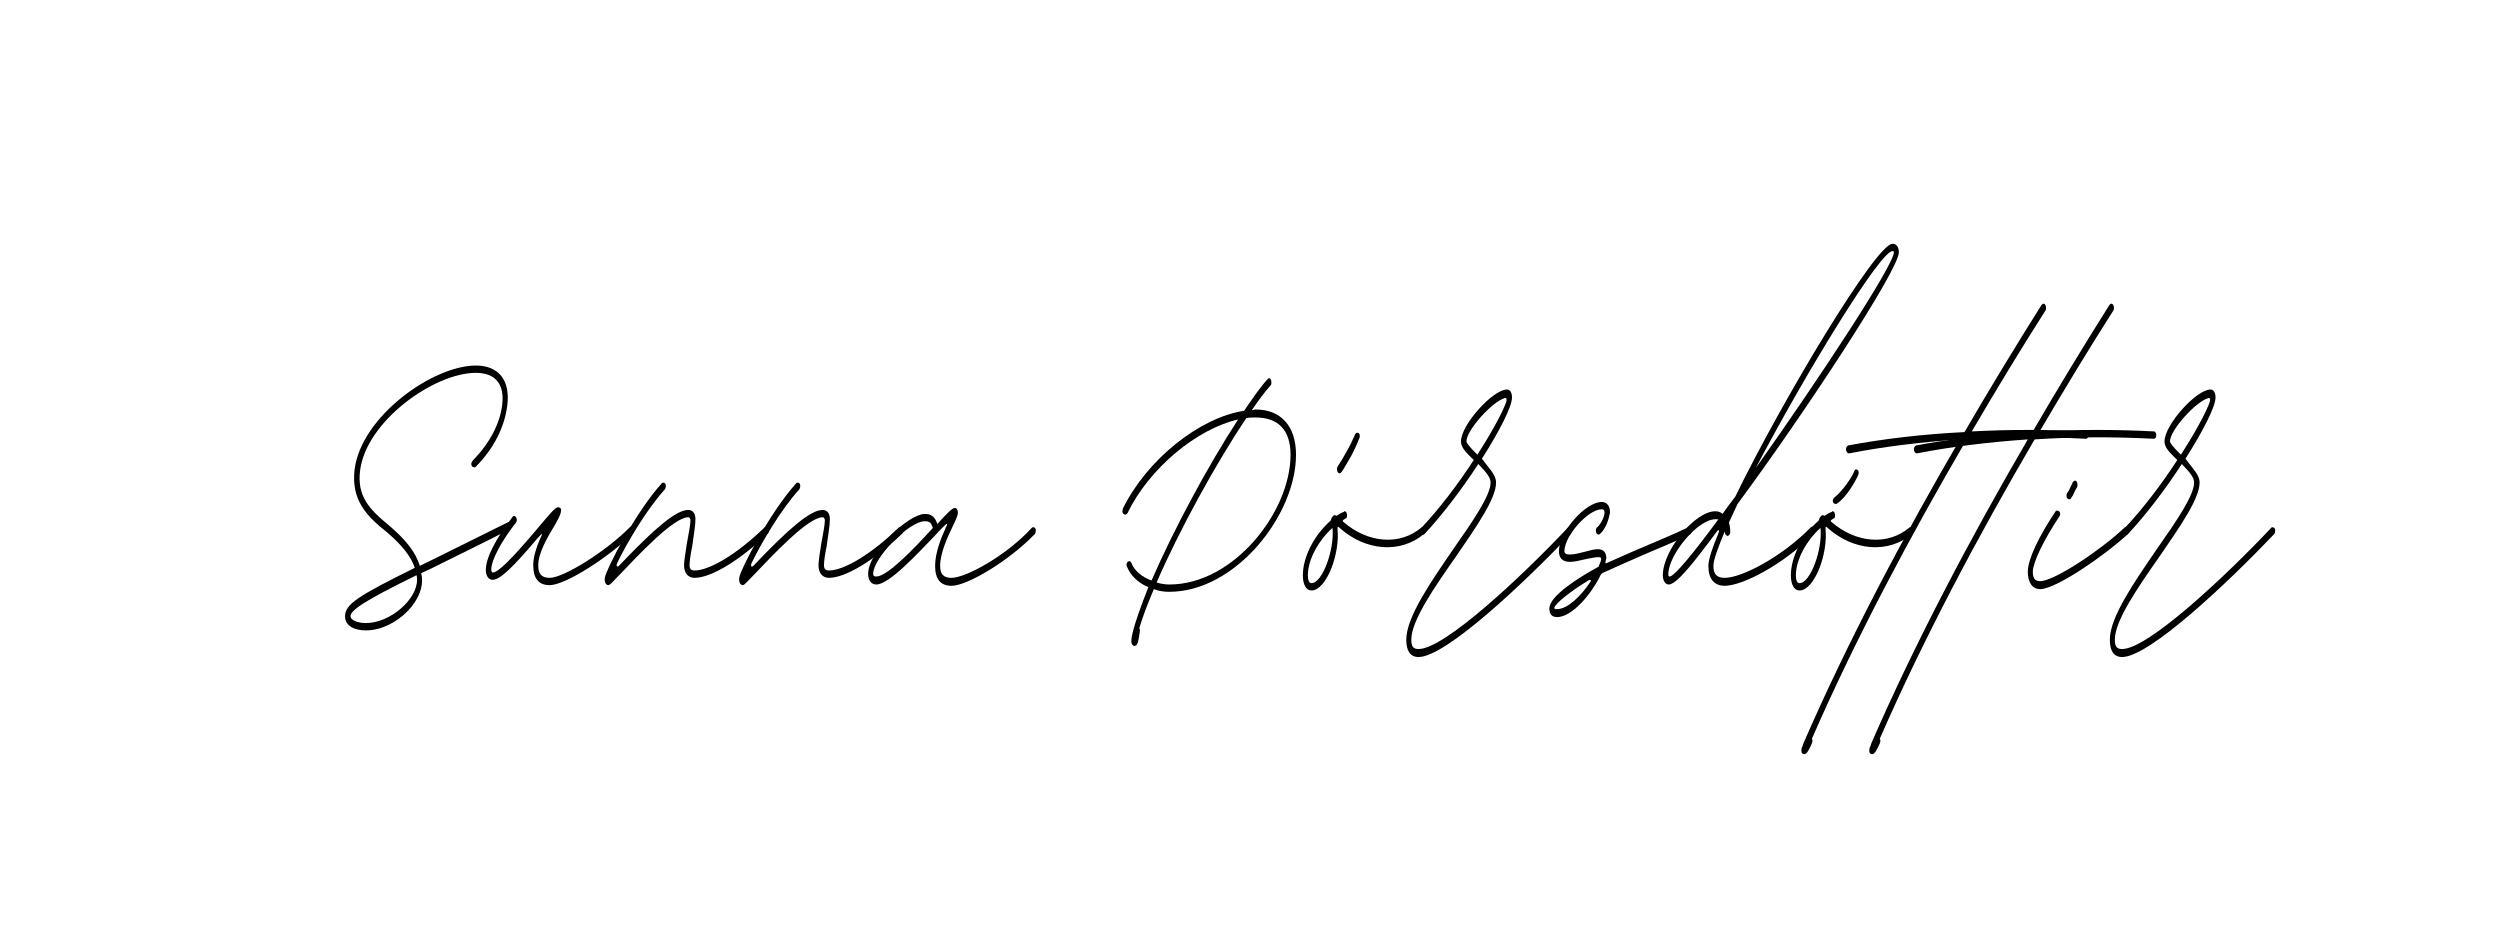 <svg width="269" height="100" viewBox="0 0 269 100" fill="none" xmlns="http://www.w3.org/2000/svg">
<path d="M39.383 67.831C42.569 67.831 46.049 64.463 45.315 61.673L46.54 61.1C48.846 59.954 51.639 58.595 54.876 56.946C55.025 56.877 55.072 56.733 55.072 56.59C55.072 56.303 54.974 56.16 54.828 56.16C54.778 56.16 54.73 56.16 54.73 56.16L46.344 60.314L45.169 60.887C44.727 59.381 43.6 58.022 41.835 56.516C39.725 54.798 38.403 53.365 38.744 50.644C39.383 45.349 46.688 40.119 51.2 40.119C53.307 40.119 54.288 41.338 54.044 43.487C53.797 45.635 52.671 47.71 50.855 49.572C50.807 49.641 50.709 49.785 50.709 49.928C50.709 50.145 50.855 50.288 51.004 50.288C51.051 50.288 51.149 50.288 51.2 50.214C53.111 48.283 54.288 45.991 54.582 43.63C54.926 40.908 53.651 39.333 51.2 39.333C46.59 39.333 38.893 44.776 38.156 50.501C37.764 53.795 39.431 55.514 41.589 57.233C43.208 58.595 44.236 59.884 44.629 61.1C38.403 64.177 37.128 65.036 37.128 66.326C37.128 67.328 38.108 67.831 39.383 67.831ZM39.383 67.042C38.403 67.042 37.716 66.686 37.716 66.326C37.716 65.683 38.991 64.75 44.825 61.889C44.875 62.102 44.875 62.245 44.875 62.389C44.875 64.537 41.933 67.042 39.383 67.042Z" fill="black"/>
<path d="M59.142 62.962C60.857 62.962 65.612 59.884 68.115 57.376C68.162 57.306 68.213 57.233 68.213 57.089C68.213 56.877 68.115 56.66 67.966 56.66C67.868 56.66 67.82 56.66 67.77 56.733C65.22 59.311 60.661 62.176 59.142 62.176C58.26 62.176 57.915 61.746 57.915 60.813C57.915 59.455 58.994 57.662 59.731 56.447C60.269 55.514 60.712 54.585 60.025 54.585C59.731 54.585 59.092 55.37 57.523 57.233C55.023 60.171 53.6 61.603 53.014 61.603C52.916 61.603 52.866 61.46 52.866 61.243C52.866 60.314 53.846 58.378 55.514 56.23C55.561 56.16 55.612 56.087 55.612 55.944C55.612 55.731 55.463 55.514 55.318 55.514C55.219 55.514 55.169 55.587 55.121 55.657C53.308 58.022 52.277 60.028 52.277 61.317C52.277 61.959 52.571 62.389 53.014 62.389C53.796 62.389 55.219 61.03 57.867 57.879C58.456 57.233 58.405 57.376 58.063 58.092C57.671 59.025 57.377 59.954 57.377 60.813C57.377 62.245 57.965 62.962 59.142 62.962Z" fill="black"/>
<path d="M65.466 62.962C65.662 62.962 66.105 62.389 66.693 61.816C68.604 59.811 72.477 55.657 74.046 55.657C74.242 55.657 74.293 55.874 74.293 56.017C74.293 56.373 74.096 57.519 73.9 58.522C73.752 59.455 73.606 60.384 73.606 60.813C73.606 61.673 74.046 62.176 74.733 62.176C76.498 62.176 79.586 60.314 82.578 57.45C82.676 57.376 82.724 57.233 82.724 57.09C82.724 56.877 82.578 56.733 82.43 56.733H82.284C79.342 59.598 76.352 61.386 74.733 61.386C74.34 61.386 74.195 61.173 74.195 60.813C74.195 60.457 74.293 59.668 74.489 58.739C74.634 57.662 74.831 56.517 74.831 55.874C74.831 55.227 74.536 54.871 74.046 54.871C72.771 54.871 70.468 56.803 66.595 60.887C66.349 61.1 66.301 60.813 66.399 60.601C67.475 58.379 69.585 54.798 71.546 52.649C71.594 52.58 71.645 52.437 71.645 52.293C71.645 52.077 71.546 51.933 71.398 51.933C71.3 51.933 71.252 51.933 71.202 52.007C68.358 55.158 65.222 61.243 65.074 62.176C65.026 62.606 65.172 62.962 65.466 62.962Z" fill="black"/>
<path d="M79.93 62.962C80.126 62.962 80.568 62.389 81.157 61.816C83.068 59.811 86.94 55.657 88.51 55.657C88.706 55.657 88.756 55.874 88.756 56.017C88.756 56.373 88.56 57.519 88.364 58.522C88.215 59.455 88.07 60.384 88.07 60.813C88.07 61.673 88.51 62.176 89.196 62.176C90.961 62.176 94.049 60.314 97.042 57.45C97.14 57.376 97.188 57.233 97.188 57.09C97.188 56.877 97.042 56.733 96.893 56.733H96.748C93.805 59.598 90.816 61.386 89.196 61.386C88.804 61.386 88.658 61.173 88.658 60.813C88.658 60.457 88.756 59.668 88.952 58.739C89.098 57.662 89.294 56.517 89.294 55.874C89.294 55.227 89 54.871 88.51 54.871C87.234 54.871 84.931 56.803 81.059 60.887C80.812 61.1 80.764 60.813 80.863 60.601C81.939 58.379 84.049 54.798 86.01 52.649C86.058 52.58 86.108 52.437 86.108 52.293C86.108 52.077 86.01 51.933 85.862 51.933C85.763 51.933 85.716 51.933 85.665 52.007C82.821 55.158 79.686 61.243 79.537 62.176C79.49 62.606 79.635 62.962 79.93 62.962Z" fill="black"/>
<path d="M102.385 63.031C104.102 63.031 108.611 60.314 111.357 57.45C111.407 57.376 111.455 57.233 111.455 57.089C111.455 56.877 111.357 56.733 111.211 56.733C111.113 56.733 111.063 56.733 111.015 56.803C108.269 59.811 103.906 62.176 102.385 62.176C101.552 62.176 101.16 61.816 101.16 60.887C101.16 59.524 101.945 57.806 102.533 56.59C102.875 55.874 103.071 55.444 103.071 55.158C103.071 54.871 102.925 54.654 102.729 54.654C102.483 54.654 101.894 55.227 100.866 56.373C100.572 55.587 100.227 55.301 99.493 55.301C97.826 55.301 93.412 59.311 93.412 61.746C93.412 62.462 93.757 62.892 94.295 62.892C95.668 62.892 98.708 59.598 100.768 57.45C101.16 57.02 101.502 56.66 101.749 56.447C101.847 56.304 101.992 56.373 101.847 56.59C101.258 57.879 100.619 59.455 100.619 60.887C100.619 62.319 101.208 63.031 102.385 63.031ZM94.295 62.033C94.051 62.033 93.953 61.959 93.953 61.746C93.953 60.028 97.826 56.087 99.493 56.087C100.031 56.087 100.179 56.23 100.376 56.803C98.364 59.025 95.472 62.033 94.295 62.033Z" fill="black"/>
<path d="M122.193 69.477C122.437 69.407 122.535 68.691 122.633 68.044C122.683 67.758 122.633 67.615 122.585 67.615C122.927 66.399 123.468 65.037 124.154 63.391C124.692 63.604 125.233 63.678 125.822 63.678C132.931 63.678 139.451 55.444 139.451 48.925C139.451 45.848 137.834 44.06 135.088 44.06C134.99 44.06 134.842 44.129 134.696 44.129C135.43 43.057 136.117 42.124 136.705 41.482C136.803 41.408 136.803 41.265 136.803 41.121C136.803 40.909 136.705 40.692 136.559 40.692C136.461 40.692 136.411 40.765 136.363 40.835C135.626 41.625 134.794 42.84 133.861 44.203C129.106 44.919 123.418 49.429 120.82 54.728C120.82 54.798 120.772 54.871 120.772 55.015C120.772 55.227 120.918 55.371 121.064 55.371C121.162 55.371 121.26 55.301 121.31 55.227C123.664 50.358 128.812 46.135 133.225 45.132C130.039 50.002 126.262 57.02 123.908 62.462C122.88 62.102 122.044 61.386 121.75 60.6C121.703 60.457 121.605 60.384 121.506 60.384C121.358 60.384 121.212 60.527 121.212 60.744C121.212 60.813 121.212 60.887 121.26 60.957C121.605 61.89 122.487 62.749 123.566 63.175C122.781 65.18 122.143 66.898 121.848 68.188C121.75 68.617 121.703 68.977 121.75 69.19C121.848 69.477 121.997 69.55 122.193 69.477ZM125.822 62.892C125.379 62.892 124.889 62.819 124.449 62.675C126.9 57.02 130.919 49.715 134.107 44.989C134.449 44.919 134.794 44.919 135.088 44.919C137.54 44.919 138.863 46.278 138.863 48.925C138.863 55.084 132.734 62.892 125.822 62.892Z" fill="black"/>
<path d="M144.157 50.93C144.208 50.93 144.306 50.861 144.354 50.787C144.698 50.288 145.04 49.641 145.385 49.068C145.727 48.426 146.021 47.783 146.267 47.137C146.315 47.067 146.315 46.994 146.315 46.924C146.315 46.707 146.217 46.564 146.071 46.564C145.923 46.564 145.875 46.638 145.825 46.707C145.53 47.354 145.287 47.927 144.942 48.5C144.6 49.142 144.255 49.715 143.914 50.214C143.863 50.288 143.863 50.358 143.863 50.501C143.863 50.718 143.961 50.93 144.157 50.93Z" fill="black"/>
<path d="M141.118 63.535C142.687 63.535 144.206 59.667 143.912 56.877C143.912 56.733 143.962 56.59 144.06 56.733C146.904 59.311 150.679 59.598 153.229 57.449C153.327 57.376 153.425 57.233 153.425 57.089C153.425 56.877 153.276 56.733 153.131 56.733H152.982C150.631 58.739 147.199 58.452 144.551 56.16C144.453 56.087 144.453 56.017 144.551 55.944C144.598 55.874 144.696 55.874 144.747 55.8C144.892 55.8 144.943 55.657 144.943 55.444C144.943 55.227 144.845 55.014 144.696 55.014C144.649 55.014 144.598 55.014 144.598 55.084C144.354 55.158 144.108 55.301 143.912 55.444C143.814 55.514 143.814 55.514 143.716 55.444C143.519 55.371 143.323 55.587 143.225 55.874C143.225 55.944 143.178 55.944 143.178 56.017C141.46 57.519 140.188 59.884 140.188 61.889C140.188 62.892 140.53 63.535 141.118 63.535ZM141.118 62.749C140.874 62.749 140.726 62.462 140.726 61.889C140.726 60.24 141.852 58.166 143.374 56.803C143.617 59.094 142.295 62.749 141.118 62.749Z" fill="black"/>
<path d="M152.639 70.696C155.581 70.696 164.114 62.606 169.017 57.45C169.065 57.376 169.115 57.233 169.115 57.089C169.115 56.877 169.017 56.733 168.821 56.733C168.771 56.733 168.723 56.733 168.673 56.803C163.819 61.959 155.435 69.837 152.639 69.837C152.051 69.837 151.857 69.55 151.857 68.834C151.857 66.755 154.357 63.175 156.758 59.741C158.868 56.66 160.975 53.652 160.975 51.933C160.975 51.074 160.289 50.501 159.456 49.355C161.32 46.421 162.69 43.773 162.69 42.771C162.69 42.267 162.494 41.911 162.152 41.911C160.633 41.911 157.201 45.705 157.201 47.497C157.201 48.14 157.691 48.639 158.574 49.498C156.954 52.007 154.895 54.728 152.933 56.803C152.886 56.877 152.835 57.02 152.835 57.089C152.835 57.376 152.933 57.519 153.082 57.519C153.18 57.519 153.227 57.519 153.278 57.45C155.043 55.588 157.248 52.723 159.064 49.928C160.045 50.931 160.387 51.434 160.387 51.933C160.387 53.296 158.476 56.087 156.366 59.095C153.964 62.606 151.316 66.399 151.316 68.834C151.316 69.98 151.709 70.696 152.639 70.696ZM158.966 48.925C158.083 48.07 157.789 47.64 157.789 47.497C157.789 46.278 160.583 43.2 161.905 42.84C162.054 42.771 162.152 42.914 162.102 43.127C161.76 44.346 159.994 47.354 158.966 48.925Z" fill="black"/>
<path d="M167.545 66.399C169.162 66.399 171.272 63.891 172.253 61.816L172.398 61.673C173.673 61.1 175.242 60.383 176.91 59.667C178.577 58.951 180.342 58.235 181.813 57.519C181.959 57.449 182.009 57.306 182.009 57.089C182.009 56.876 181.911 56.733 181.763 56.733H181.665C180.194 57.449 178.428 58.166 176.764 58.882C175.391 59.455 174.018 60.097 172.841 60.6C172.791 60.67 172.743 60.6 172.743 60.457C172.791 60.314 172.791 60.171 172.841 60.097C172.841 59.381 172.496 59.094 171.908 59.094C171.516 59.094 171.025 59.238 170.487 59.381C169.946 59.524 169.358 59.667 168.918 59.667C168.475 59.667 168.33 59.524 168.33 59.311C168.33 57.662 170.88 54.798 172.351 54.798C172.594 54.798 172.645 54.941 172.645 55.158C172.645 55.657 172.202 56.447 171.86 56.733C171.762 56.803 171.712 56.946 171.712 57.089C171.712 57.376 171.86 57.519 172.006 57.519C172.056 57.519 172.104 57.519 172.155 57.449C172.594 57.089 173.037 56.23 173.183 55.37C173.233 55.301 173.233 55.158 173.233 55.084C173.233 54.441 172.889 54.012 172.351 54.012C170.585 54.012 167.741 57.233 167.741 59.311C167.741 60.097 168.181 60.457 168.918 60.457C169.408 60.457 169.997 60.314 170.585 60.171C170.978 60.097 172.202 59.811 172.253 60.028C172.351 60.24 172.155 60.6 172.006 60.956C172.006 61.03 171.958 61.03 171.908 61.03C169.946 62.102 166.713 64.108 166.713 65.466C166.713 66.113 167.007 66.399 167.545 66.399ZM167.545 65.54C167.301 65.54 167.251 65.54 167.251 65.397C167.251 65.036 168.966 63.604 171.025 62.389C171.174 62.389 171.221 62.462 171.123 62.606C170.143 64.108 168.672 65.54 167.545 65.54Z" fill="black"/>
<path d="M185.587 63.031C187.451 63.031 191.814 60.813 195.148 57.449C195.246 57.376 195.297 57.232 195.297 57.089C195.297 56.876 195.198 56.66 195.002 56.66C194.952 56.66 194.904 56.733 194.854 56.733C191.617 60.027 187.353 62.176 185.587 62.176C184.755 62.176 184.363 61.816 184.363 60.887C184.363 60.24 184.853 58.951 185.587 57.163C185.587 57.163 185.587 57.163 185.587 57.232C185.587 57.449 185.736 57.662 185.882 57.662C186.03 57.662 186.128 57.519 186.176 57.306C186.176 56.876 186.128 56.516 186.03 56.23L186.96 54.225C194.265 44.346 204.316 29.02 204.316 27.158C204.316 26.585 204.073 26.23 203.63 26.23C201.865 26.23 191.766 43.057 186.717 53.439C186.226 54.081 185.783 54.654 185.344 55.301C185.147 55.084 184.853 55.014 184.559 55.014C182.351 55.014 178.921 59.238 178.921 61.889C178.921 62.532 179.215 62.892 179.557 62.892C180.392 62.892 182.205 60.6 184.755 57.163C184.951 56.946 185.049 57.089 184.901 57.376C184.214 59.025 183.822 60.24 183.822 60.887C183.822 62.319 184.461 63.031 185.587 63.031ZM188.922 50.357C194.218 40.262 202.307 27.015 203.63 27.015C203.778 27.015 203.778 27.089 203.778 27.158C203.778 28.521 195.736 40.765 188.922 50.357ZM179.655 62.033C179.608 62.033 179.51 62.033 179.51 61.816C179.51 59.667 182.696 55.874 184.559 55.874H184.901C182.155 59.598 180.146 62.033 179.655 62.033Z" fill="black"/>
<path d="M197.501 54.225H197.599C198.58 53.652 199.709 51.72 199.953 51.074C199.953 51.004 200.003 50.931 200.003 50.861C200.003 50.644 199.855 50.501 199.709 50.501C199.658 50.501 199.56 50.575 199.513 50.718C199.317 51.291 198.238 52.866 197.403 53.509C197.305 53.582 197.207 53.726 197.207 53.869C197.207 54.082 197.355 54.225 197.501 54.225ZM193.628 63.535C195.197 63.535 196.716 59.667 196.422 56.877C196.422 56.733 196.472 56.59 196.57 56.733C199.415 59.312 203.189 59.598 205.739 57.45C205.837 57.376 205.935 57.233 205.935 57.089C205.935 56.877 205.787 56.733 205.641 56.733H205.492C203.141 58.739 199.709 58.452 197.061 56.16C196.963 56.087 196.963 56.017 197.061 55.944C197.108 55.874 197.207 55.874 197.257 55.8C197.403 55.8 197.453 55.657 197.453 55.444C197.453 55.227 197.355 55.015 197.207 55.015C197.159 55.015 197.108 55.015 197.108 55.084C196.865 55.158 196.618 55.301 196.422 55.444C196.324 55.514 196.324 55.514 196.226 55.444C196.03 55.371 195.834 55.587 195.735 55.874C195.735 55.944 195.688 55.944 195.688 56.017C193.97 57.519 192.698 59.884 192.698 61.89C192.698 62.892 193.04 63.535 193.628 63.535ZM193.628 62.749C193.385 62.749 193.236 62.463 193.236 61.89C193.236 60.24 194.362 58.166 195.884 56.803C196.128 59.095 194.805 62.749 193.628 62.749Z" fill="black"/>
<path d="M194.168 81.148C194.415 81.148 194.706 80.575 194.953 80.002C195.051 79.789 195.051 79.572 194.953 79.503C199.61 68.834 205.542 57.662 211.622 47.28C215.887 46.994 220.253 46.994 224.419 47.211C224.615 47.211 224.713 47.067 224.713 46.85C224.713 46.638 224.615 46.421 224.467 46.421C220.398 46.208 216.232 46.208 212.163 46.421C214.808 41.911 217.456 37.541 220.104 33.391C220.154 33.317 220.154 33.174 220.154 33.105C220.154 32.888 220.056 32.675 219.86 32.675C219.81 32.675 219.712 32.745 219.664 32.818C216.918 37.185 214.124 41.768 211.378 46.495C206.965 46.707 202.7 47.211 198.875 47.927C198.727 47.996 198.629 48.139 198.629 48.356C198.629 48.569 198.777 48.782 198.923 48.782H198.974C202.602 48.07 206.671 47.567 210.888 47.28C204.709 57.879 198.777 69.121 194.07 79.932C194.022 80.076 193.972 80.219 193.924 80.362L193.874 80.431C193.776 80.861 193.826 81.148 194.168 81.148Z" fill="black"/>
<path d="M201.473 81.148C201.72 81.148 202.011 80.575 202.258 80.002C202.356 79.789 202.356 79.572 202.258 79.503C206.915 68.834 212.847 57.662 218.927 47.28C223.192 46.994 227.558 46.994 231.725 47.211C231.921 47.211 232.019 47.067 232.019 46.85C232.019 46.638 231.921 46.421 231.772 46.421C227.704 46.208 223.537 46.208 219.468 46.421C222.113 41.911 224.761 37.541 227.409 33.391C227.46 33.317 227.46 33.174 227.46 33.105C227.46 32.888 227.362 32.675 227.166 32.675C227.115 32.675 227.017 32.745 226.969 32.818C224.223 37.185 221.43 41.768 218.684 46.495C214.27 46.707 210.006 47.211 206.181 47.927C206.032 47.996 205.934 48.139 205.934 48.356C205.934 48.569 206.083 48.782 206.228 48.782H206.279C209.908 48.07 213.976 47.567 218.193 47.28C212.015 57.879 206.083 69.121 201.375 79.932C201.328 80.076 201.277 80.219 201.229 80.362L201.179 80.431C201.081 80.861 201.131 81.148 201.473 81.148Z" fill="black"/>
<path d="M222.654 53.725C222.752 53.725 222.8 53.725 222.851 53.582L223.047 53.296C223.192 52.936 223.389 52.58 223.487 52.436C223.537 52.363 223.537 52.219 223.537 52.15C223.537 51.933 223.439 51.72 223.29 51.72C223.192 51.72 223.094 51.79 223.047 51.863C222.949 52.076 222.752 52.506 222.604 52.792L222.408 53.079C222.36 53.153 222.36 53.222 222.36 53.365C222.36 53.582 222.506 53.725 222.654 53.725ZM219.516 63.391C221.183 63.391 226.331 59.884 228.979 57.449C229.026 57.376 229.077 57.233 229.077 57.089C229.077 56.876 228.979 56.733 228.783 56.733H228.637C226.087 59.168 221.035 62.532 219.516 62.532C218.978 62.532 218.731 62.245 218.731 61.529C218.731 60.527 219.908 58.092 221.576 55.587C221.623 55.514 221.674 55.444 221.674 55.301C221.674 55.084 221.525 54.941 221.379 54.941C221.281 54.941 221.231 54.941 221.183 55.014C219.368 57.736 218.193 60.171 218.193 61.529C218.193 62.675 218.684 63.391 219.516 63.391Z" fill="black"/>
<path d="M228.339 70.696C231.281 70.696 239.814 62.606 244.717 57.45C244.765 57.376 244.815 57.233 244.815 57.089C244.815 56.877 244.717 56.733 244.521 56.733C244.471 56.733 244.423 56.733 244.373 56.803C239.519 61.959 231.136 69.837 228.339 69.837C227.751 69.837 227.557 69.55 227.557 68.834C227.557 66.755 230.057 63.175 232.458 59.741C234.568 56.66 236.675 53.652 236.675 51.933C236.675 51.074 235.989 50.501 235.157 49.355C237.02 46.421 238.39 43.773 238.39 42.771C238.39 42.267 238.194 41.911 237.852 41.911C236.334 41.911 232.901 45.705 232.901 47.497C232.901 48.14 233.391 48.639 234.274 49.498C232.654 52.007 230.595 54.728 228.633 56.803C228.586 56.877 228.535 57.02 228.535 57.089C228.535 57.376 228.633 57.519 228.782 57.519C228.88 57.519 228.928 57.519 228.978 57.45C230.743 55.588 232.949 52.723 234.764 49.928C235.745 50.931 236.087 51.434 236.087 51.933C236.087 53.296 234.176 56.087 232.066 59.095C229.665 62.606 227.017 66.399 227.017 68.834C227.017 69.98 227.409 70.696 228.339 70.696ZM234.666 48.925C233.784 48.07 233.489 47.64 233.489 47.497C233.489 46.278 236.283 43.2 237.606 42.84C237.754 42.771 237.852 42.914 237.802 43.127C237.46 44.346 235.695 47.354 234.666 48.925Z" fill="black"/>
</svg>
